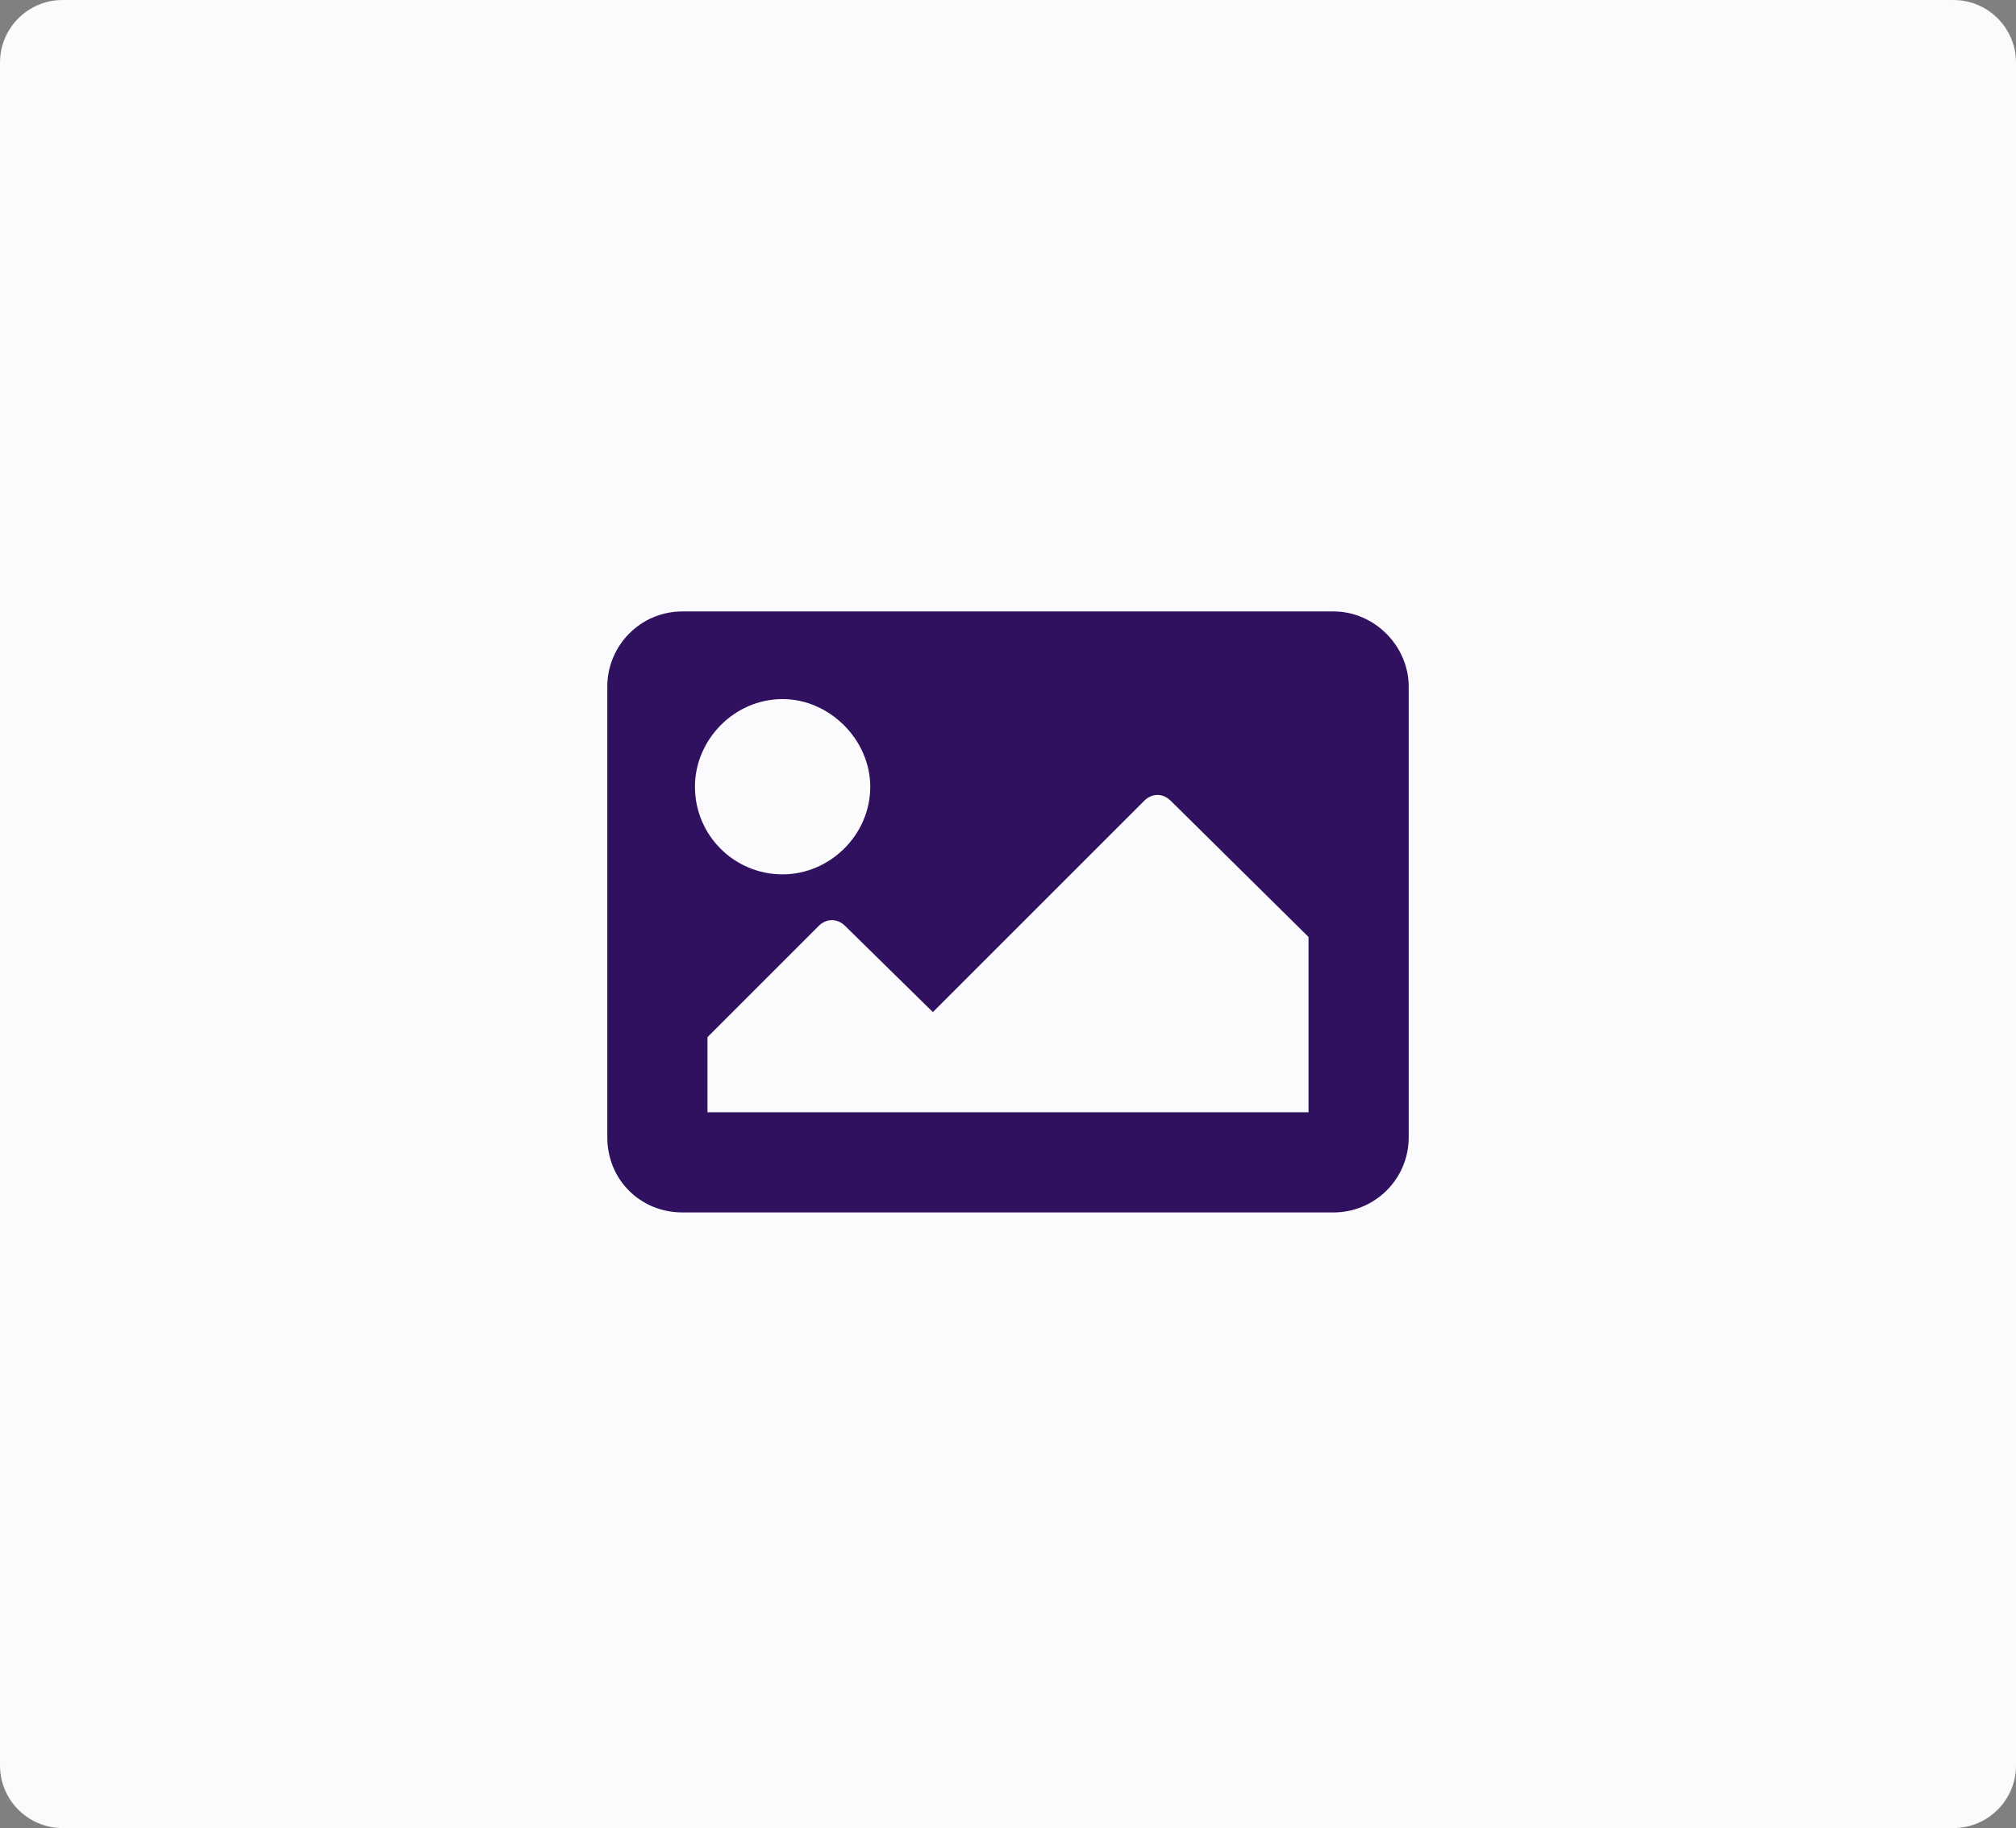 <svg width="161" height="146" viewBox="0 0 161 146" fill="none" xmlns="http://www.w3.org/2000/svg">
<rect x="0" y="0" width="161" height="146" fill="#808080" stroke="none"/>
<path d="M0 5C0 2.239 2.239 0 5 0H156C158.761 0 161 2.239 161 5V141C161 143.761 158.761 146 156 146H5C2.239 146 0 143.761 0 141V5Z" fill="#FBFAFC"/>
<path d="M106.5 96.832C109.75 96.832 112.5 94.207 112.5 90.832V54.833C112.5 51.583 109.75 48.833 106.5 48.833H54.5C51.125 48.833 48.5 51.583 48.5 54.833V90.832C48.5 94.207 51.125 96.832 54.5 96.832H106.5ZM62.5 55.833C66.25 55.833 69.5 59.083 69.5 62.833C69.5 66.707 66.25 69.832 62.5 69.832C58.625 69.832 55.5 66.707 55.5 62.833C55.5 59.083 58.625 55.833 62.5 55.833ZM56.5 88.832V82.832L65.375 73.957C66 73.332 66.875 73.332 67.5 73.957L74.5 80.832L91.375 63.958C92 63.333 92.875 63.333 93.5 63.958L104.5 74.832V88.832H56.5Z" fill="#2F1160"/>
</svg>
